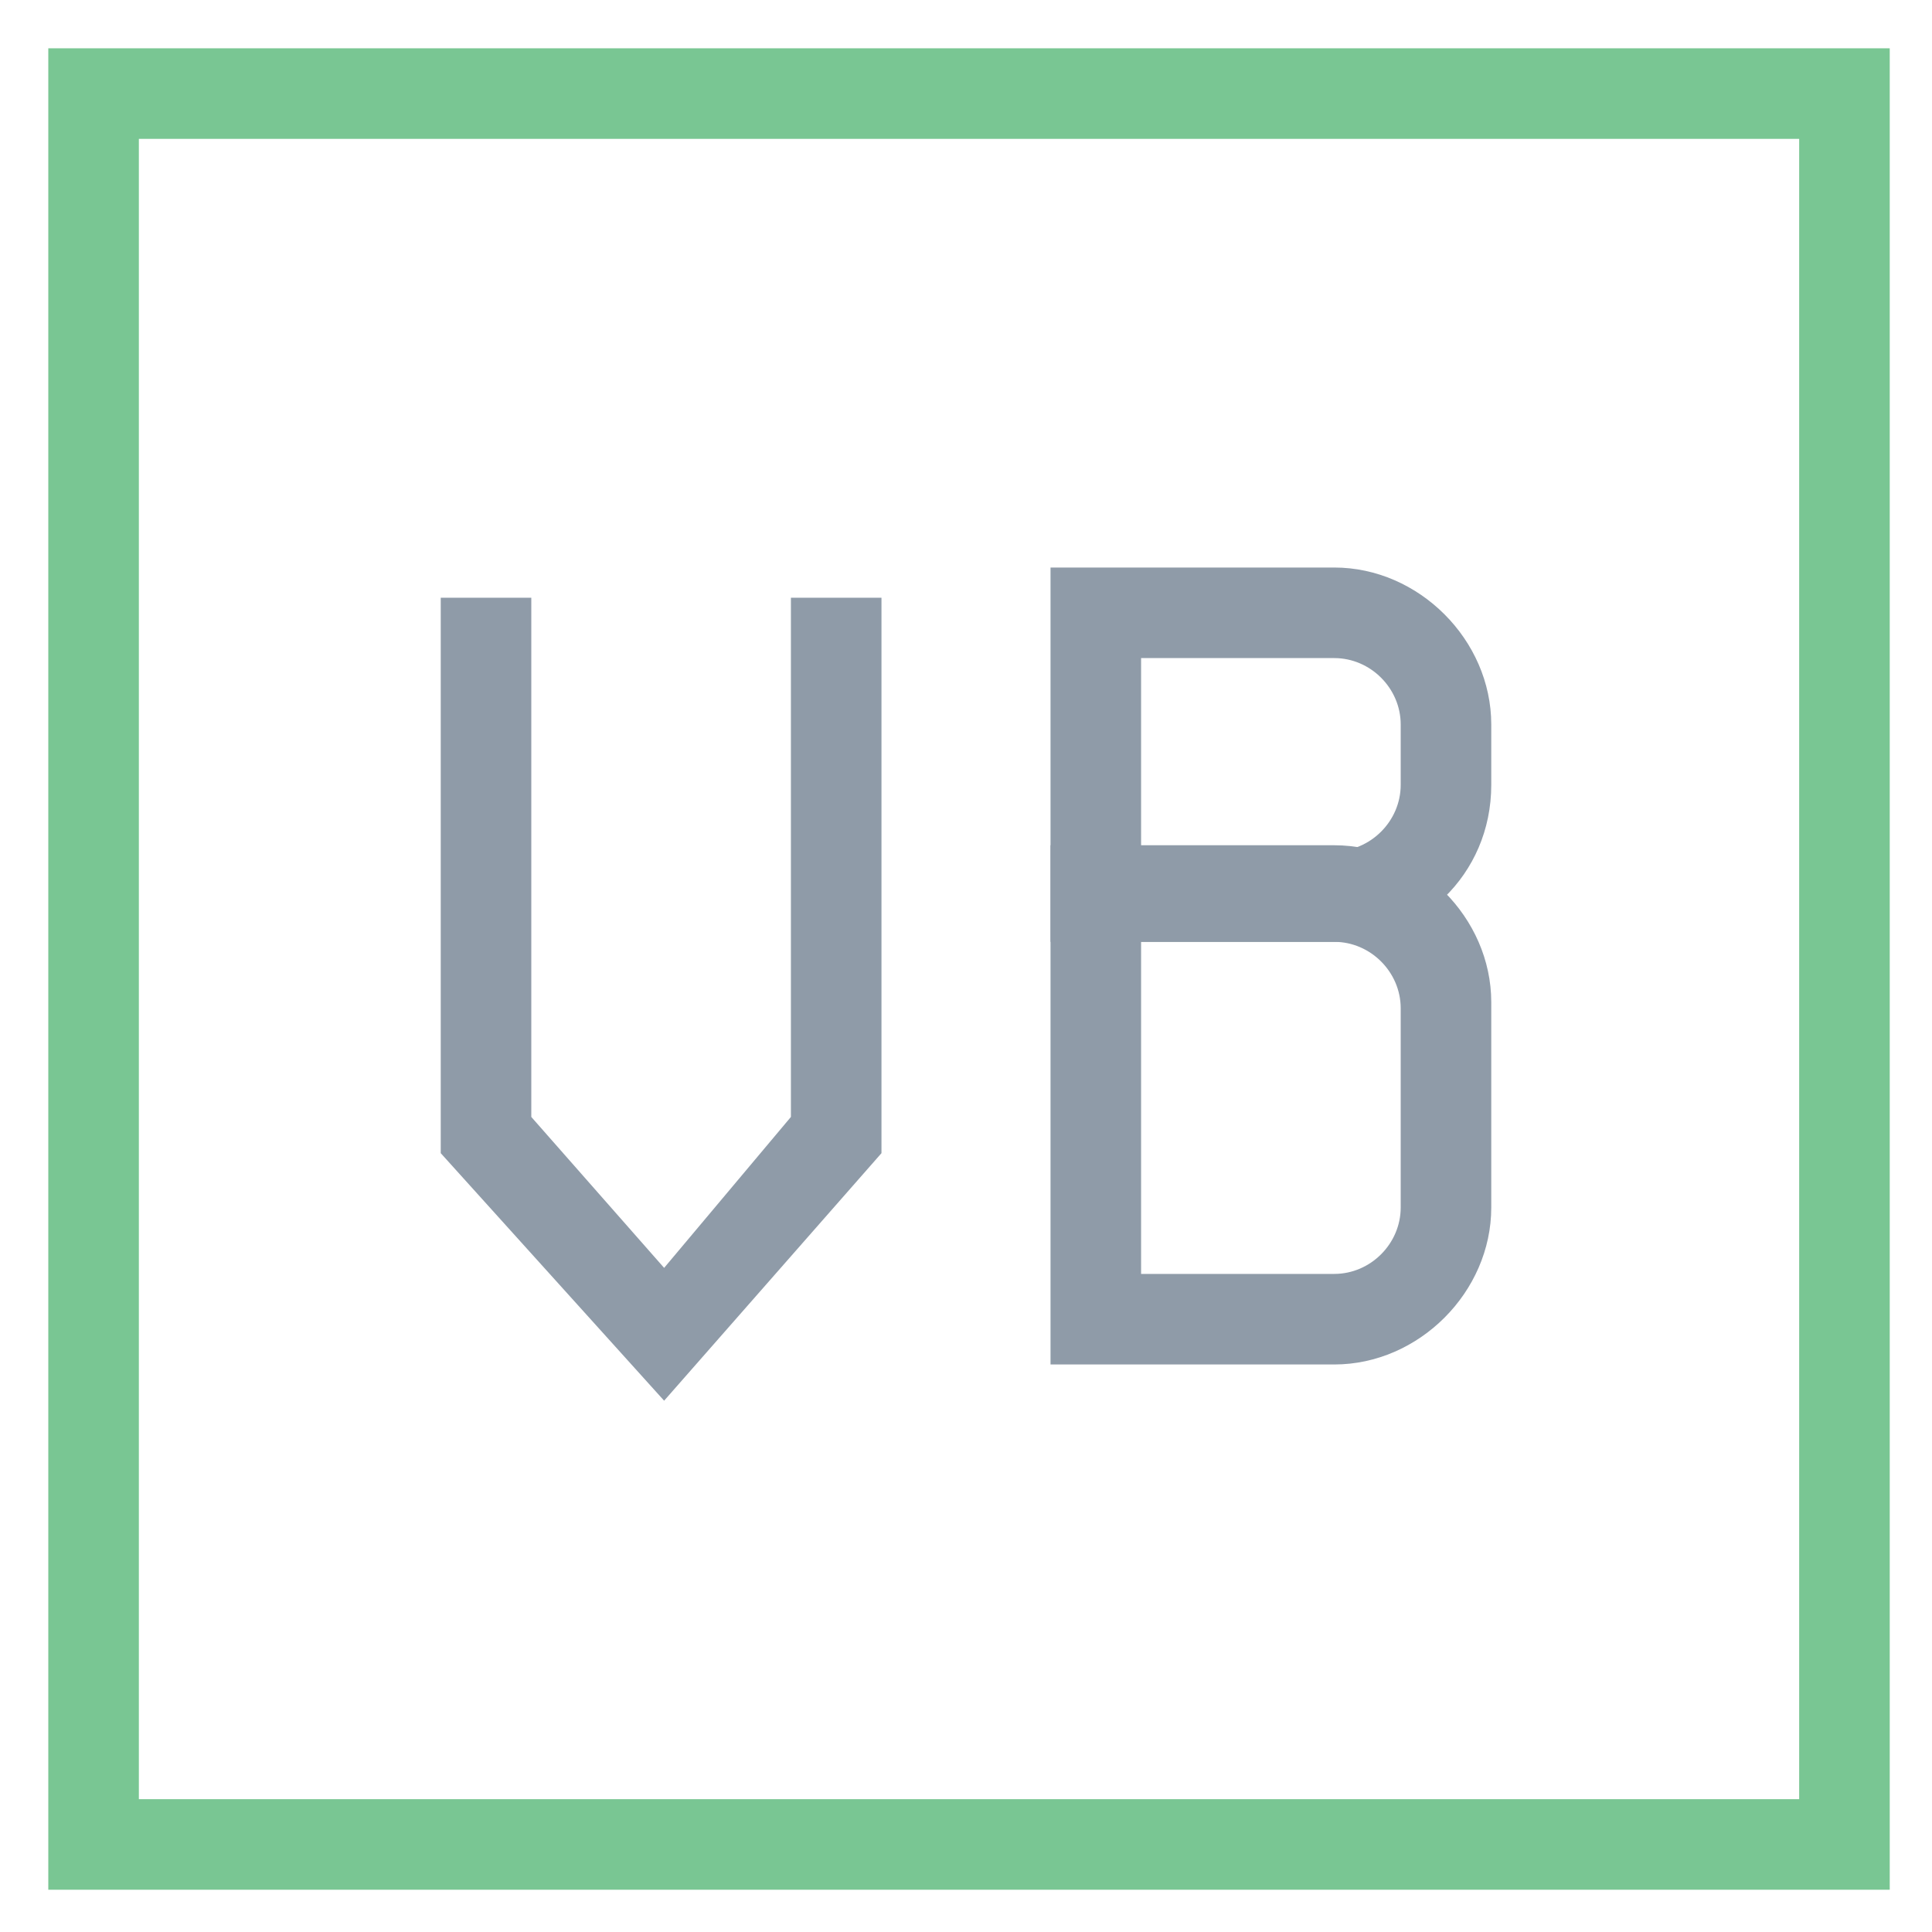 <?xml version="1.0" encoding="utf-8"?>
<!-- Generator: Adobe Illustrator 18.0.0, SVG Export Plug-In . SVG Version: 6.00 Build 0)  -->
<!DOCTYPE svg PUBLIC "-//W3C//DTD SVG 1.1//EN" "http://www.w3.org/Graphics/SVG/1.1/DTD/svg11.dtd">
<svg version="1.1" id="Layer_1" xmlns="http://www.w3.org/2000/svg" xmlns:xlink="http://www.w3.org/1999/xlink" x="0px" y="0px"
	 viewBox="0 0 32 32" enable-background="new 0 0 32 32" xml:space="preserve">
<g>
	<g>
		<path fill="#79C693" d="M31.3,31.3H0.8V0.8h30.5V31.3z M2.3,29.8h27.5V2.3H2.3V29.8z"/>
	</g>
	<g>
		<path fill="#8F9BA8" d="M22.1,15.6h-4.7V9.4h4.7c1.4,0,2.6,1.2,2.6,2.6v1C24.7,14.5,23.5,15.6,22.1,15.6z M18.9,14.1h3.2
			c0.6,0,1.1-0.5,1.1-1.1v-1c0-0.6-0.5-1.1-1.1-1.1h-3.2V14.1z"/>
	</g>
	<g>
		<path fill="#8F9BA8" d="M22.1,22.6h-4.7V14h4.7c1.4,0,2.6,1.2,2.6,2.6V20C24.7,21.4,23.5,22.6,22.1,22.6z M18.9,21.1h3.2
			c0.6,0,1.1-0.5,1.1-1.1v-3.3c0-0.6-0.5-1.1-1.1-1.1h-3.2V21.1z"/>
	</g>
	<g>
		<polygon fill="#8F9BA8" points="11,23.2 7.3,19.1 7.3,9.9 8.8,9.9 8.8,18.5 11,21 13.1,18.5 13.1,9.9 14.6,9.9 14.6,19.1 		"/>
	</g>
	<g>
		<path fill="none" stroke="#8F9BA8" stroke-width="1.5" stroke-miterlimit="10" d="M8,18.6"/>
	</g>
</g>
</svg>
